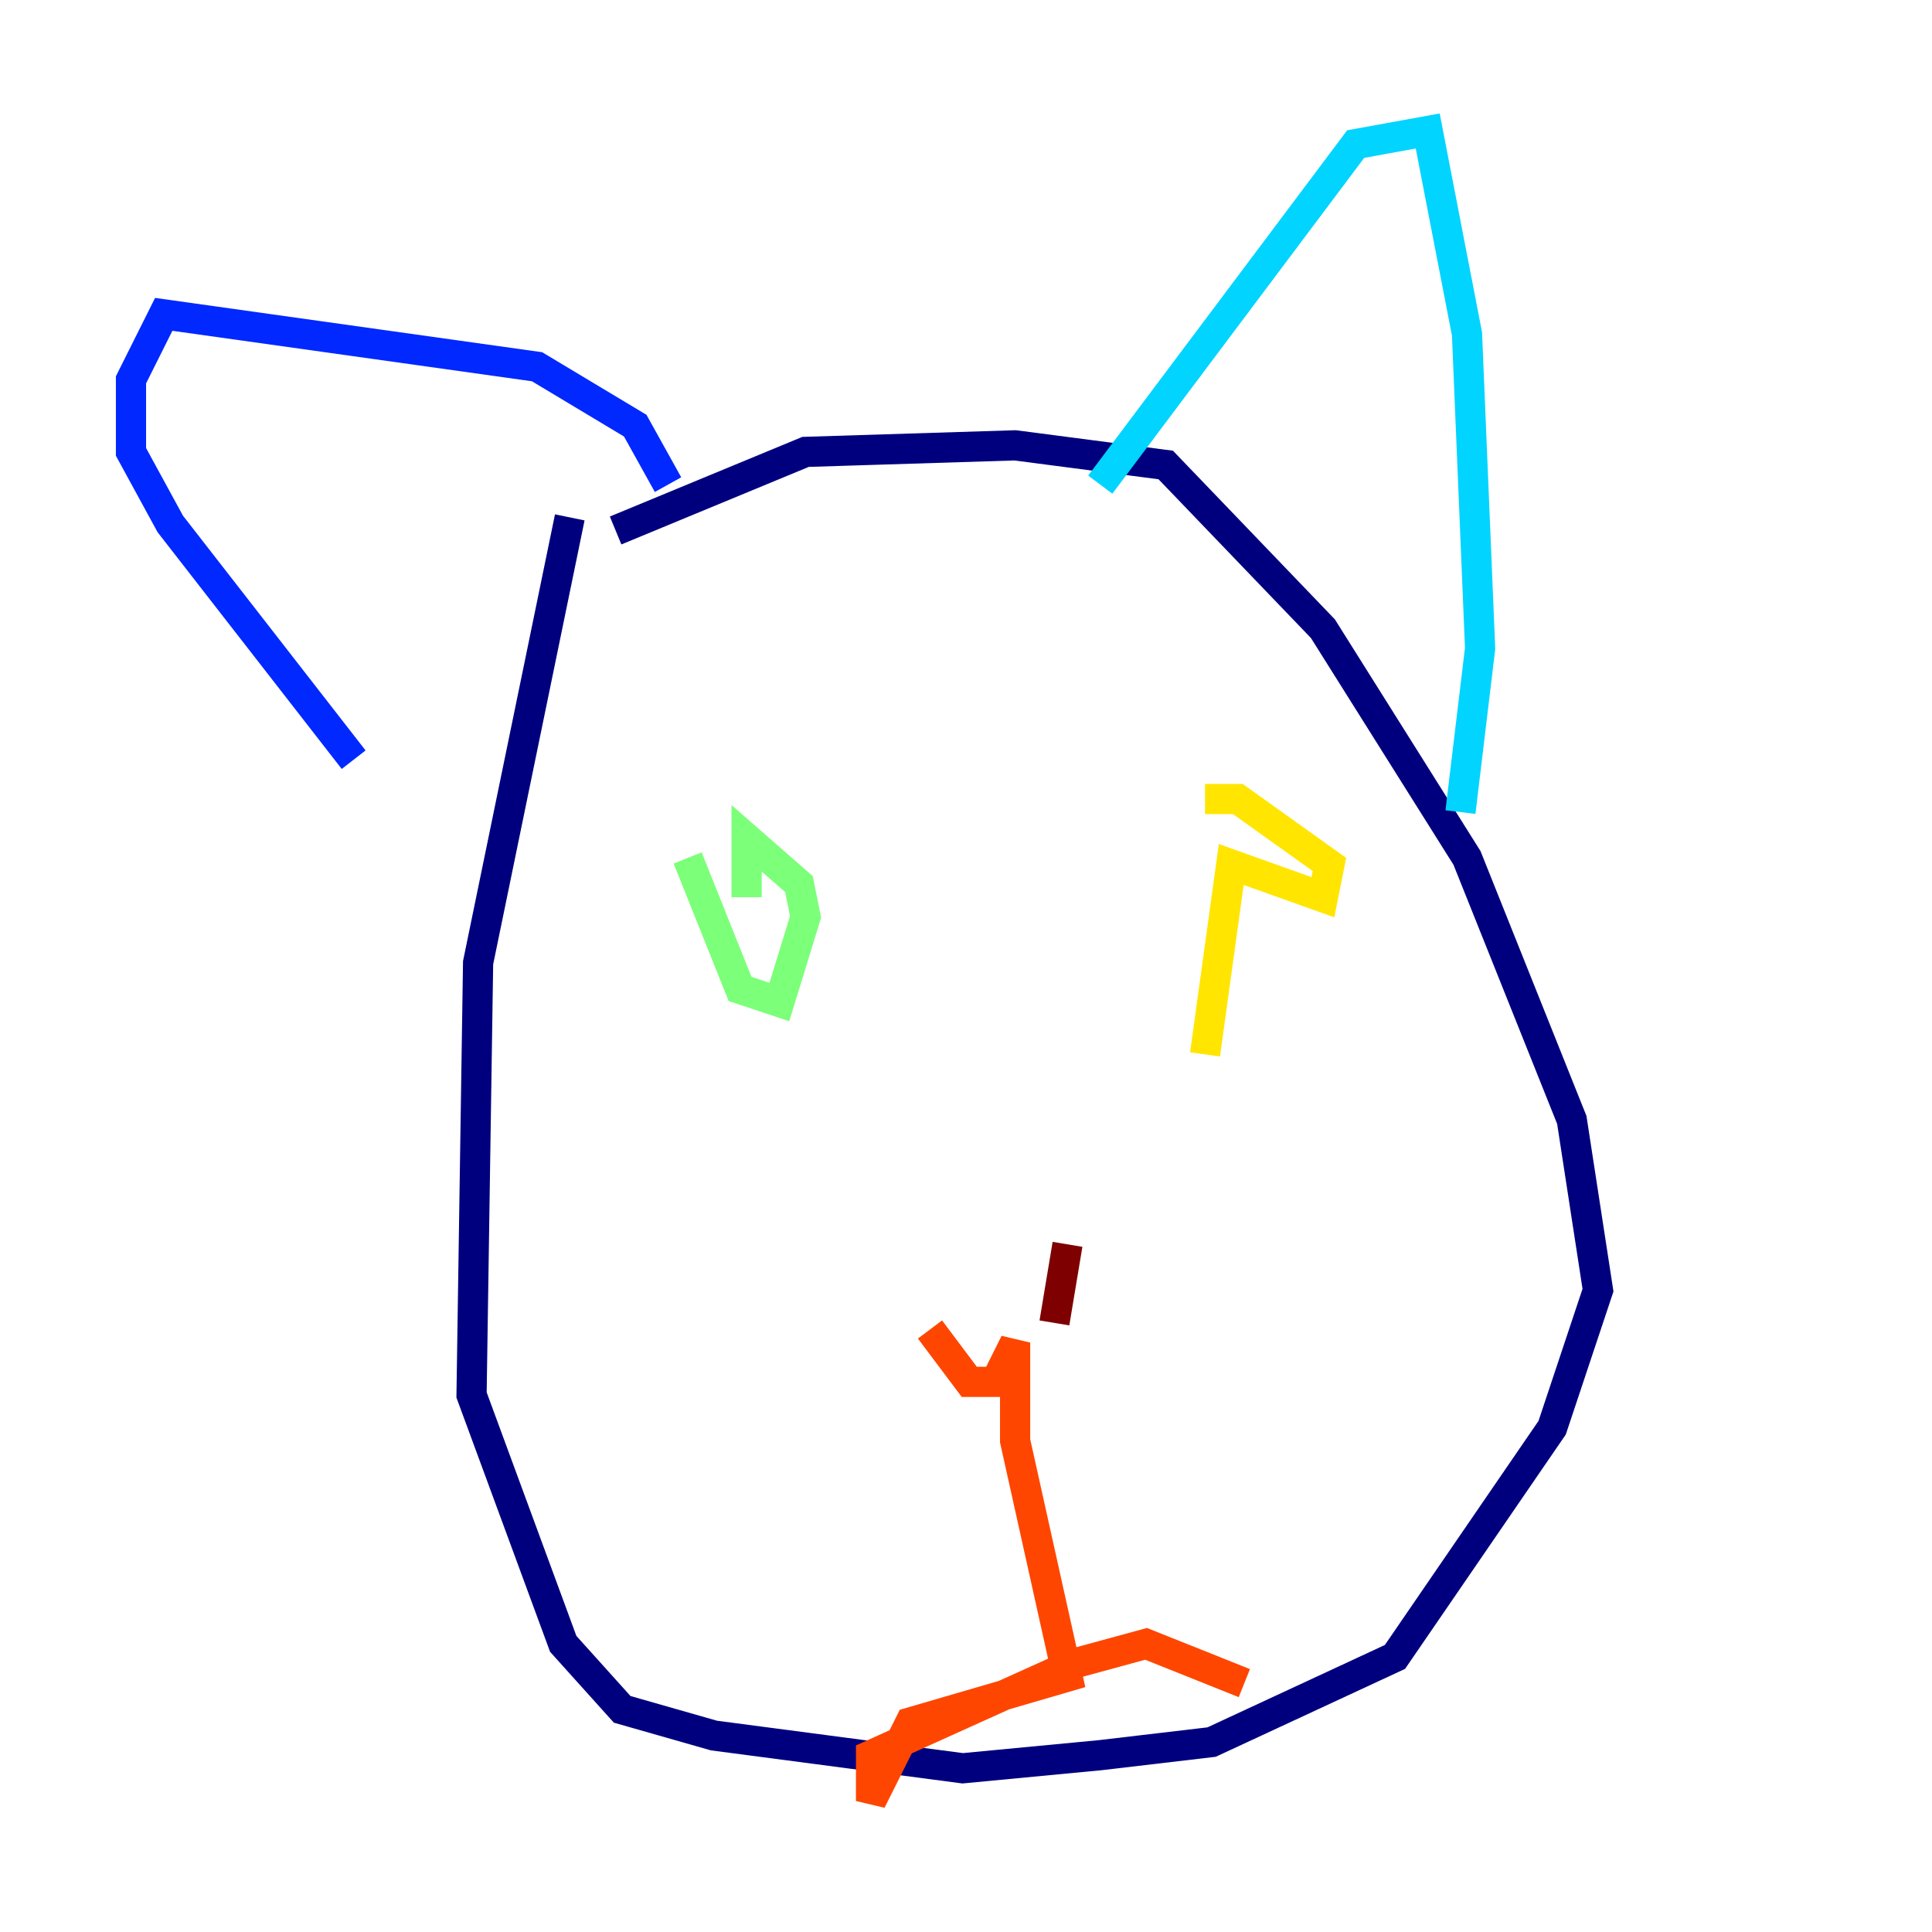 <?xml version="1.0" encoding="utf-8" ?>
<svg baseProfile="tiny" height="128" version="1.2" viewBox="0,0,128,128" width="128" xmlns="http://www.w3.org/2000/svg" xmlns:ev="http://www.w3.org/2001/xml-events" xmlns:xlink="http://www.w3.org/1999/xlink"><defs /><polyline fill="none" points="37.749,34.278 31.675,63.783 31.241,92.42 37.315,108.909 41.22,113.248 47.295,114.983 63.783,117.153 72.895,116.285 80.271,115.417 92.42,109.776 102.834,94.59 105.871,85.478 104.136,74.197 97.193,56.841 87.647,41.654 77.234,30.807 67.254,29.505 53.37,29.939 40.786,35.146" stroke="#00007f" stroke-width="2" /><polyline fill="none" points="44.258,32.108 42.088,28.203 35.58,24.298 10.848,20.827 8.678,25.166 8.678,29.939 11.281,34.712 23.43,50.332" stroke="#0028ff" stroke-width="2" /><polyline fill="none" points="72.895,32.108 89.817,9.546 94.59,8.678 97.193,22.129 98.061,42.956 96.759,53.803" stroke="#00d4ff" stroke-width="2" /><polyline fill="none" points="45.559,56.841 49.031,65.519 51.634,66.386 53.37,60.746 52.936,58.576 49.464,55.539 49.464,59.444" stroke="#7cff79" stroke-width="2" /><polyline fill="none" points="79.837,52.936 82.007,52.936 88.081,57.275 87.647,59.444 81.573,57.275 79.837,69.858" stroke="#ffe500" stroke-width="2" /><polyline fill="none" points="61.614,88.081 64.217,91.552 65.953,91.552 67.254,88.949 67.254,95.458 70.725,111.078 60.312,114.115 57.709,119.322 57.709,116.285 71.159,110.21 75.932,108.909 82.441,111.512" stroke="#ff4600" stroke-width="2" /><polyline fill="none" points="69.858,87.647 70.725,82.441" stroke="#7f0000" stroke-width="2" /></svg>